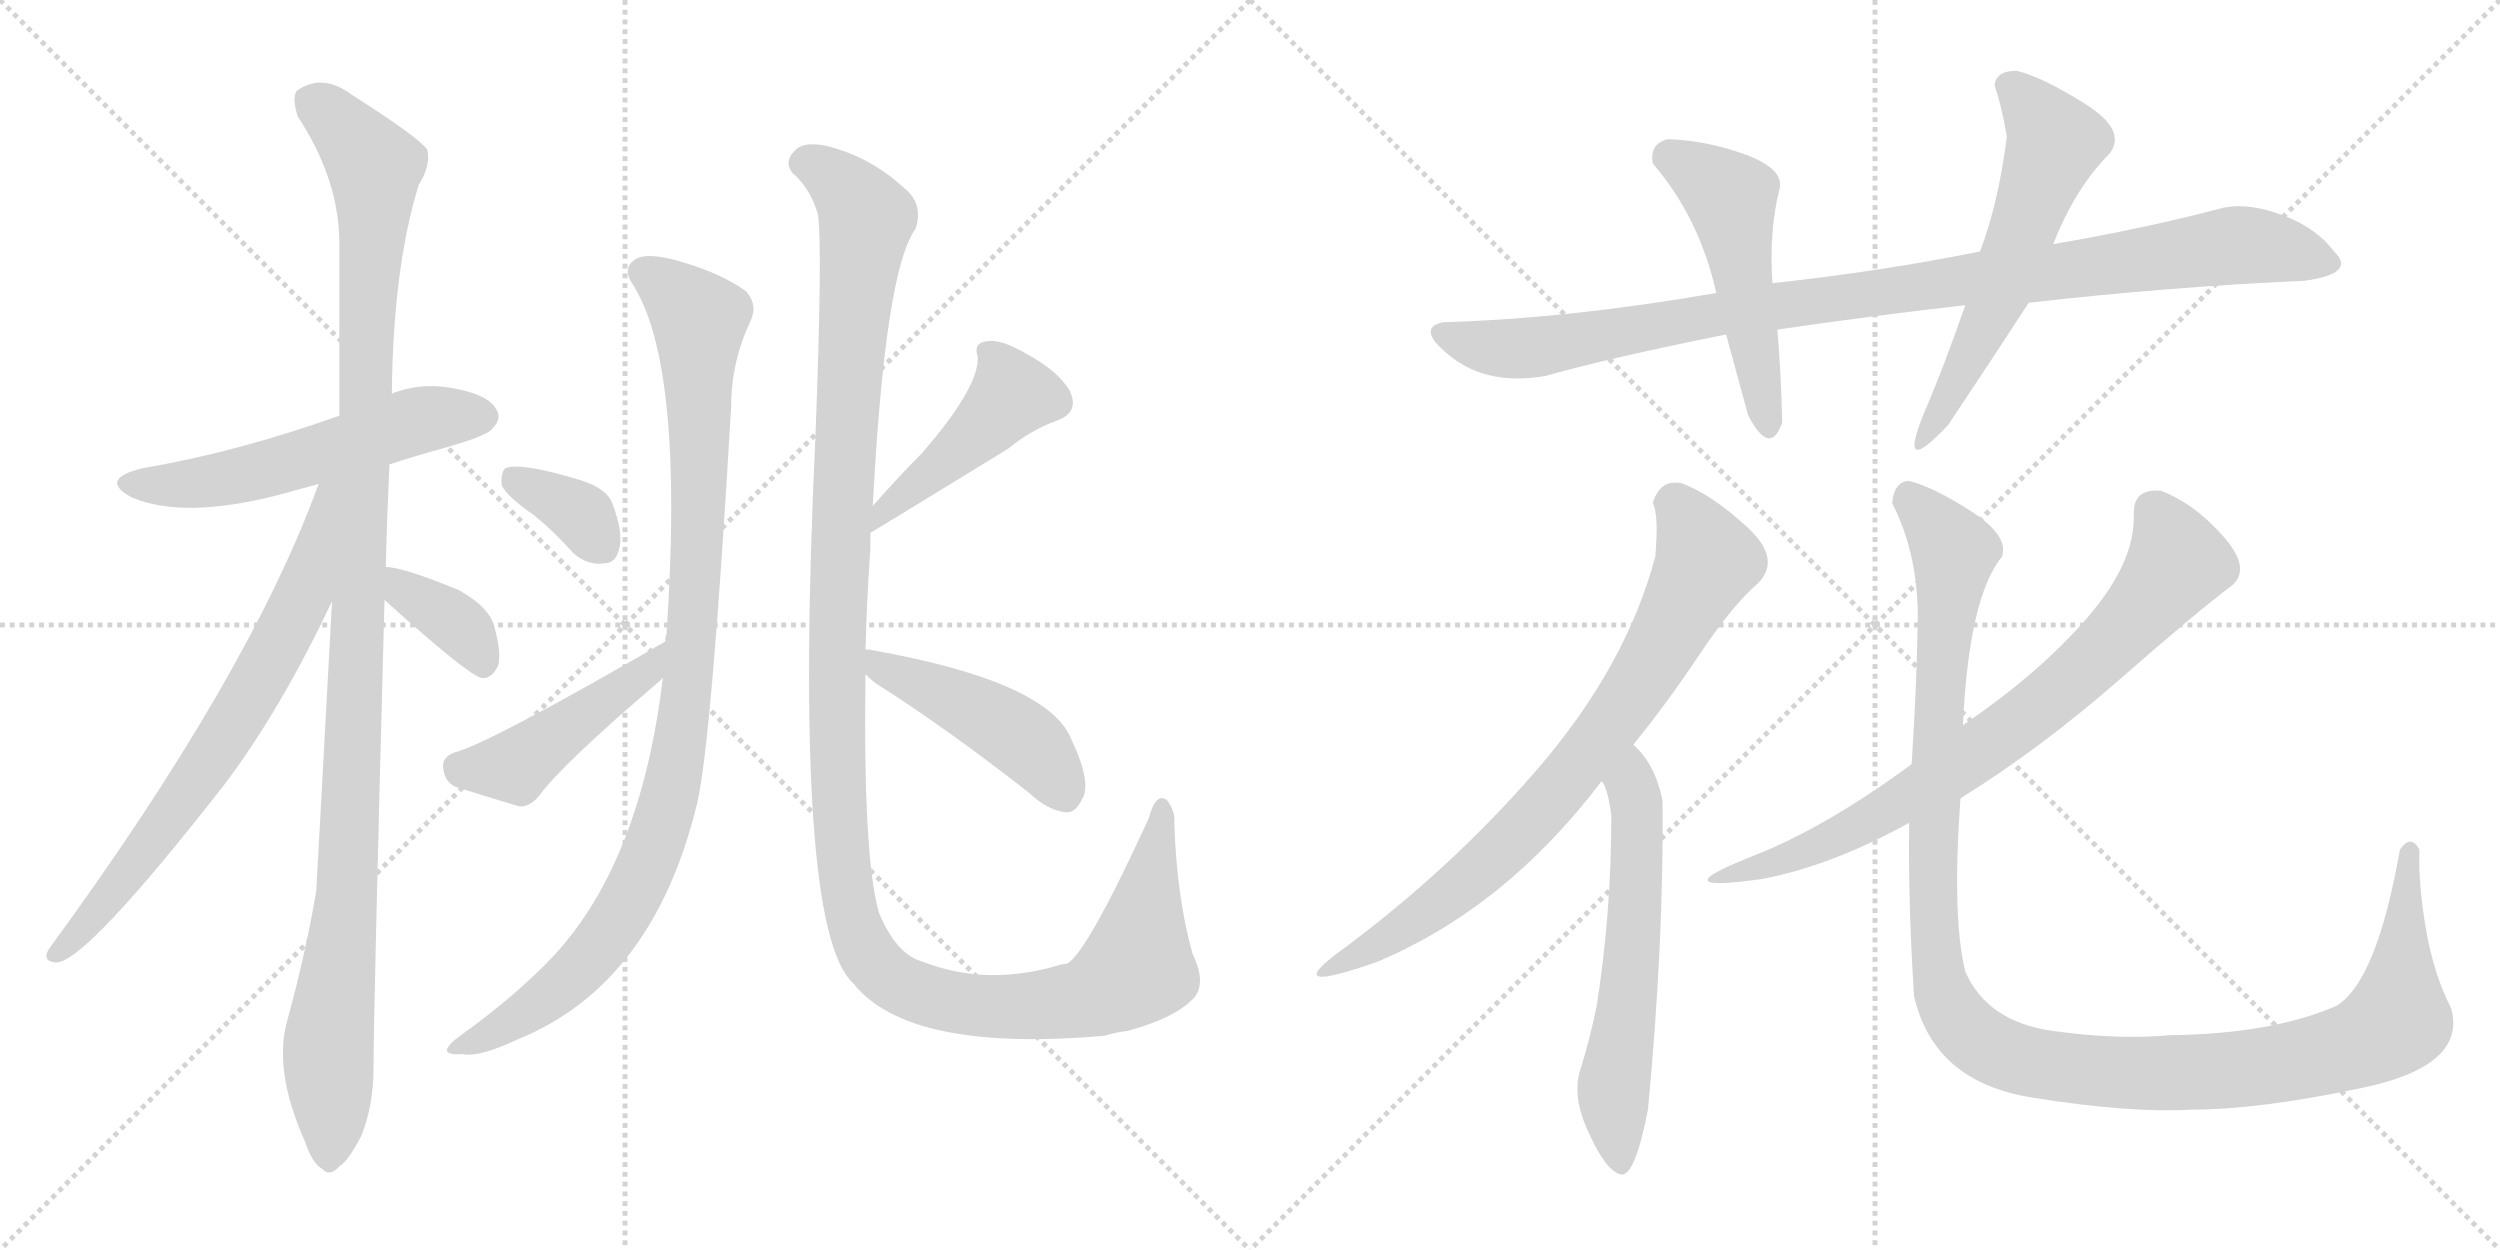 <svg version="1.1" viewBox="0 0 2048 1024" xmlns="http://www.w3.org/2000/svg">
  <g stroke="lightgray" stroke-dasharray="1,1" stroke-width="1" transform="scale(4, 4)">
    <line x1="0" y1="0" x2="256" y2="256"></line>
    <line x1="256" y1="0" x2="0" y2="256"></line>
    <line x1="128" y1="0" x2="128" y2="256"></line>
    <line x1="0" y1="128" x2="256" y2="128"></line>
    <line x1="256" y1="0" x2="512" y2="256"></line>
    <line x1="512" y1="0" x2="256" y2="256"></line>
    <line x1="384" y1="0" x2="384" y2="256"></line>
    <line x1="256" y1="128" x2="512" y2="128"></line>
  </g>
<g transform="scale(1, -1) translate(0, -850)">
   <style type="text/css">
    @keyframes keyframes0 {
      from {
       stroke: black;
       stroke-dashoffset: 550;
       stroke-width: 128;
       }
       64% {
       animation-timing-function: step-end;
       stroke: black;
       stroke-dashoffset: 0;
       stroke-width: 128;
       }
       to {
       stroke: black;
       stroke-width: 1024;
       }
       }
       #make-me-a-hanzi-animation-0 {
         animation: keyframes0 0.698s both;
         animation-delay: 0s;
         animation-timing-function: linear;
       }
    @keyframes keyframes1 {
      from {
       stroke: black;
       stroke-dashoffset: 1141;
       stroke-width: 128;
       }
       79% {
       animation-timing-function: step-end;
       stroke: black;
       stroke-dashoffset: 0;
       stroke-width: 128;
       }
       to {
       stroke: black;
       stroke-width: 1024;
       }
       }
       #make-me-a-hanzi-animation-1 {
         animation: keyframes1 1.179s both;
         animation-delay: 0.698s;
         animation-timing-function: linear;
       }
    @keyframes keyframes2 {
      from {
       stroke: black;
       stroke-dashoffset: 704;
       stroke-width: 128;
       }
       70% {
       animation-timing-function: step-end;
       stroke: black;
       stroke-dashoffset: 0;
       stroke-width: 128;
       }
       to {
       stroke: black;
       stroke-width: 1024;
       }
       }
       #make-me-a-hanzi-animation-2 {
         animation: keyframes2 0.823s both;
         animation-delay: 1.876s;
         animation-timing-function: linear;
       }
    @keyframes keyframes3 {
      from {
       stroke: black;
       stroke-dashoffset: 368;
       stroke-width: 128;
       }
       55% {
       animation-timing-function: step-end;
       stroke: black;
       stroke-dashoffset: 0;
       stroke-width: 128;
       }
       to {
       stroke: black;
       stroke-width: 1024;
       }
       }
       #make-me-a-hanzi-animation-3 {
         animation: keyframes3 0.549s both;
         animation-delay: 2.699s;
         animation-timing-function: linear;
       }
    @keyframes keyframes4 {
      from {
       stroke: black;
       stroke-dashoffset: 991;
       stroke-width: 128;
       }
       76% {
       animation-timing-function: step-end;
       stroke: black;
       stroke-dashoffset: 0;
       stroke-width: 128;
       }
       to {
       stroke: black;
       stroke-width: 1024;
       }
       }
       #make-me-a-hanzi-animation-4 {
         animation: keyframes4 1.056s both;
         animation-delay: 3.249s;
         animation-timing-function: linear;
       }
    @keyframes keyframes5 {
      from {
       stroke: black;
       stroke-dashoffset: 353;
       stroke-width: 128;
       }
       53% {
       animation-timing-function: step-end;
       stroke: black;
       stroke-dashoffset: 0;
       stroke-width: 128;
       }
       to {
       stroke: black;
       stroke-width: 1024;
       }
       }
       #make-me-a-hanzi-animation-5 {
         animation: keyframes5 0.537s both;
         animation-delay: 4.305s;
         animation-timing-function: linear;
       }
    @keyframes keyframes6 {
      from {
       stroke: black;
       stroke-dashoffset: 453;
       stroke-width: 128;
       }
       60% {
       animation-timing-function: step-end;
       stroke: black;
       stroke-dashoffset: 0;
       stroke-width: 128;
       }
       to {
       stroke: black;
       stroke-width: 1024;
       }
       }
       #make-me-a-hanzi-animation-6 {
         animation: keyframes6 0.619s both;
         animation-delay: 4.842s;
         animation-timing-function: linear;
       }
    @keyframes keyframes7 {
      from {
       stroke: black;
       stroke-dashoffset: 1303;
       stroke-width: 128;
       }
       81% {
       animation-timing-function: step-end;
       stroke: black;
       stroke-dashoffset: 0;
       stroke-width: 128;
       }
       to {
       stroke: black;
       stroke-width: 1024;
       }
       }
       #make-me-a-hanzi-animation-7 {
         animation: keyframes7 1.31s both;
         animation-delay: 5.461s;
         animation-timing-function: linear;
       }
    @keyframes keyframes8 {
      from {
       stroke: black;
       stroke-dashoffset: 448;
       stroke-width: 128;
       }
       59% {
       animation-timing-function: step-end;
       stroke: black;
       stroke-dashoffset: 0;
       stroke-width: 128;
       }
       to {
       stroke: black;
       stroke-width: 1024;
       }
       }
       #make-me-a-hanzi-animation-8 {
         animation: keyframes8 0.615s both;
         animation-delay: 6.771s;
         animation-timing-function: linear;
       }
    @keyframes keyframes9 {
      from {
       stroke: black;
       stroke-dashoffset: 456;
       stroke-width: 128;
       }
       60% {
       animation-timing-function: step-end;
       stroke: black;
       stroke-dashoffset: 0;
       stroke-width: 128;
       }
       to {
       stroke: black;
       stroke-width: 1024;
       }
       }
       #make-me-a-hanzi-animation-9 {
         animation: keyframes9 0.621s both;
         animation-delay: 7.386s;
         animation-timing-function: linear;
       }
    @keyframes keyframes10 {
      from {
       stroke: black;
       stroke-dashoffset: 986;
       stroke-width: 128;
       }
       76% {
       animation-timing-function: step-end;
       stroke: black;
       stroke-dashoffset: 0;
       stroke-width: 128;
       }
       to {
       stroke: black;
       stroke-width: 1024;
       }
       }
       #make-me-a-hanzi-animation-10 {
         animation: keyframes10 1.052s both;
         animation-delay: 8.007s;
         animation-timing-function: linear;
       }
    @keyframes keyframes11 {
      from {
       stroke: black;
       stroke-dashoffset: 501;
       stroke-width: 128;
       }
       62% {
       animation-timing-function: step-end;
       stroke: black;
       stroke-dashoffset: 0;
       stroke-width: 128;
       }
       to {
       stroke: black;
       stroke-width: 1024;
       }
       }
       #make-me-a-hanzi-animation-11 {
         animation: keyframes11 0.658s both;
         animation-delay: 9.059s;
         animation-timing-function: linear;
       }
    @keyframes keyframes12 {
      from {
       stroke: black;
       stroke-dashoffset: 573;
       stroke-width: 128;
       }
       65% {
       animation-timing-function: step-end;
       stroke: black;
       stroke-dashoffset: 0;
       stroke-width: 128;
       }
       to {
       stroke: black;
       stroke-width: 1024;
       }
       }
       #make-me-a-hanzi-animation-12 {
         animation: keyframes12 0.716s both;
         animation-delay: 9.717s;
         animation-timing-function: linear;
       }
    @keyframes keyframes13 {
      from {
       stroke: black;
       stroke-dashoffset: 756;
       stroke-width: 128;
       }
       71% {
       animation-timing-function: step-end;
       stroke: black;
       stroke-dashoffset: 0;
       stroke-width: 128;
       }
       to {
       stroke: black;
       stroke-width: 1024;
       }
       }
       #make-me-a-hanzi-animation-13 {
         animation: keyframes13 0.865s both;
         animation-delay: 10.433s;
         animation-timing-function: linear;
       }
    @keyframes keyframes14 {
      from {
       stroke: black;
       stroke-dashoffset: 591;
       stroke-width: 128;
       }
       66% {
       animation-timing-function: step-end;
       stroke: black;
       stroke-dashoffset: 0;
       stroke-width: 128;
       }
       to {
       stroke: black;
       stroke-width: 1024;
       }
       }
       #make-me-a-hanzi-animation-14 {
         animation: keyframes14 0.731s both;
         animation-delay: 11.299s;
         animation-timing-function: linear;
       }
    @keyframes keyframes15 {
      from {
       stroke: black;
       stroke-dashoffset: 754;
       stroke-width: 128;
       }
       71% {
       animation-timing-function: step-end;
       stroke: black;
       stroke-dashoffset: 0;
       stroke-width: 128;
       }
       to {
       stroke: black;
       stroke-width: 1024;
       }
       }
       #make-me-a-hanzi-animation-15 {
         animation: keyframes15 0.864s both;
         animation-delay: 12.03s;
         animation-timing-function: linear;
       }
    @keyframes keyframes16 {
      from {
       stroke: black;
       stroke-dashoffset: 1218;
       stroke-width: 128;
       }
       80% {
       animation-timing-function: step-end;
       stroke: black;
       stroke-dashoffset: 0;
       stroke-width: 128;
       }
       to {
       stroke: black;
       stroke-width: 1024;
       }
       }
       #make-me-a-hanzi-animation-16 {
         animation: keyframes16 1.241s both;
         animation-delay: 12.893s;
         animation-timing-function: linear;
       }
</style>
<path d="M 319.0 469.5 Q 340.0 476.5 362.0 482.5 Q 398.0 492.5 403.0 498.5 Q 412.0 507.5 406.0 515.5 Q 399.0 527.5 368.0 532.5 Q 343.0 536.5 321.0 527.5 L 278.0 509.5 Q 194.0 479.5 117.0 466.5 Q 80.0 457.5 108.0 442.5 Q 150.0 424.5 228.0 444.5 Q 243.0 448.5 261.0 453.5 L 319.0 469.5 Z" fill="lightgray"></path> 
<path d="M 316.0 385.5 Q 317.0 425.5 319.0 469.5 L 321.0 527.5 Q 322.0 630.5 343.0 698.5 Q 353.0 714.5 350.0 727.5 Q 343.0 737.5 288.0 772.5 Q 264.0 790.5 243.0 775.5 Q 239.0 769.5 244.0 754.5 Q 278.0 702.5 278.0 650.5 Q 278.0 584.5 278.0 509.5 L 272.0 357.5 Q 260.0 135.5 259.0 119.5 Q 250.0 67.5 236.0 16.5 Q 223.0 -25.5 250.0 -85.5 Q 256.0 -103.5 264.0 -107.5 Q 270.0 -114.5 278.0 -105.5 Q 285.0 -101.5 296.0 -80.5 Q 306.0 -55.5 306.0 -24.5 Q 306.0 21.5 315.0 358.5 L 316.0 385.5 Z" fill="lightgray"></path> 
<path d="M 261.0 453.5 Q 204.0 296.5 40.0 72.5 Q 34.0 62.5 46.0 61.5 Q 70.0 61.5 184.0 207.5 Q 230.0 268.5 272.0 357.5 C 333.0 484.5 272.0 481.5 261.0 453.5 Z" fill="lightgray"></path> 
<path d="M 315.0 358.5 Q 385.0 295.5 395.0 294.5 L 396.0 294.5 Q 403.0 294.5 408.0 304.5 Q 411.0 314.5 405.0 336.5 Q 401.0 352.5 376.0 366.5 Q 330.0 385.5 316.0 385.5 C 286.0 387.5 293.0 378.5 315.0 358.5 Z" fill="lightgray"></path> 
<path d="M 543.0 294.5 Q 525.0 144.5 454.0 67.5 Q 423.0 34.5 377.0 1.5 Q 367.0 -5.5 366.0 -10.5 Q 367.0 -14.5 379.0 -13.5 Q 392.0 -16.5 424.0 -1.5 Q 535.0 43.5 571.0 191.5 Q 583.0 242.5 599.0 517.5 Q 599.0 553.5 615.0 587.5 Q 621.0 600.5 611.0 611.5 Q 589.0 627.5 551.0 637.5 Q 527.0 643.5 519.0 636.5 Q 510.0 629.5 518.0 617.5 Q 561.0 551.5 546.0 330.5 Q 545.0 329.5 545.0 324.5 L 543.0 294.5 Z" fill="lightgray"></path> 
<path d="M 438.0 427.5 Q 454.0 414.5 470.0 396.5 Q 482.0 386.5 495.0 388.5 Q 504.0 388.5 507.0 399.5 Q 511.0 412.5 502.0 436.5 Q 498.0 449.5 476.0 456.5 Q 427.0 471.5 414.0 466.5 Q 410.0 462.5 411.0 452.5 Q 415.0 443.5 438.0 427.5 Z" fill="lightgray"></path> 
<path d="M 545.0 324.5 Q 400.0 240.5 372.0 233.5 Q 362.0 229.5 363.0 221.5 Q 364.0 209.5 373.0 205.5 Q 395.0 198.5 425.0 189.5 Q 434.0 188.5 442.0 198.5 Q 460.0 223.5 542.0 293.5 Q 542.0 294.5 543.0 294.5 C 565.0 314.5 571.0 339.5 545.0 324.5 Z" fill="lightgray"></path> 
<path d="M 709.0 317.5 Q 710.0 357.5 713.0 400.5 Q 713.0 407.5 713.0 413.5 L 715.0 435.5 Q 725.0 628.5 750.0 662.5 Q 757.0 683.5 740.0 696.5 Q 713.0 721.5 677.0 730.5 Q 658.0 734.5 651.0 726.5 Q 642.0 717.5 649.0 708.5 Q 664.0 695.5 670.0 674.5 Q 674.0 649.5 668.0 492.5 Q 649.0 89.5 699.0 44.5 Q 744.0 -12.5 905.0 1.5 Q 914.0 4.5 924.0 5.5 Q 960.0 15.5 975.0 29.5 Q 990.0 41.5 977.0 68.5 Q 964.0 114.5 962.0 175.5 Q 963.0 185.5 956.0 194.5 Q 947.0 201.5 941.0 179.5 Q 890.0 68.5 874.0 60.5 Q 871.0 60.5 868.0 59.5 Q 808.0 41.5 755.0 62.5 Q 734.0 68.5 720.0 102.5 Q 707.0 147.5 709.0 297.5 L 709.0 317.5 Z" fill="lightgray"></path> 
<path d="M 713.0 413.5 Q 720.0 417.5 826.0 482.5 Q 844.0 497.5 866.0 505.5 Q 885.0 512.5 876.0 530.5 Q 866.0 546.5 842.0 559.5 Q 820.0 572.5 809.0 570.5 Q 797.0 569.5 801.0 557.5 Q 802.0 532.5 755.0 478.5 Q 736.0 459.5 715.0 435.5 C 695.0 412.5 687.0 398.5 713.0 413.5 Z" fill="lightgray"></path> 
<path d="M 709.0 297.5 Q 712.0 294.5 717.0 290.5 Q 774.0 254.5 843.0 200.5 Q 859.0 185.5 874.0 184.5 Q 881.0 184.5 886.0 194.5 Q 895.0 207.5 878.0 243.5 Q 860.0 291.5 714.0 317.5 Q 710.0 318.5 709.0 317.5 C 685.0 318.5 687.0 317.5 709.0 297.5 Z" fill="lightgray"></path> 
<path d="M 1888.0 620.0 Q 1931.0 626.0 1912.0 644.0 Q 1898.0 663.0 1870.5 673.5 Q 1843.0 684.0 1822.0 680.0 Q 1758.0 663.0 1682.0 650.0 L 1622.0 644.0 Q 1543.0 628.0 1452.0 618.0 L 1406.0 610.0 Q 1285.0 589.0 1182.0 586.0 Q 1159.0 581.0 1189.0 557.5 Q 1219.0 534.0 1266.0 542.0 Q 1319.0 557.0 1414.0 576.0 L 1456.0 580.0 Q 1531.0 591.0 1610.0 600.0 L 1662.0 602.0 Q 1776.0 615.0 1888.0 620.0 Z" fill="lightgray"></path> 
<path d="M 1452.0 618.0 Q 1449.0 661.0 1458.0 696.0 Q 1461.0 712.0 1429.5 723.5 Q 1398.0 735.0 1366.0 736.0 Q 1351.0 732.0 1354.0 716.0 Q 1392.0 672.0 1406.0 610.0 L 1414.0 576.0 Q 1423.0 543.0 1432.0 510.0 Q 1450.0 475.0 1460.0 504.0 Q 1459.0 545.0 1456.0 580.0 L 1452.0 618.0 Z" fill="lightgray"></path> 
<path d="M 1682.0 650.0 Q 1700.0 696.0 1728.0 724.0 Q 1743.0 743.0 1708.0 765.0 Q 1673.0 787.0 1652.0 792.0 Q 1635.0 792.0 1634.0 780.0 Q 1640.0 762.0 1644.0 738.0 Q 1637.0 683.0 1622.0 644.0 L 1610.0 600.0 Q 1591.0 546.0 1578.0 516.0 Q 1552.0 455.0 1596.0 502.0 Q 1636.0 562.0 1662.0 602.0 L 1682.0 650.0 Z" fill="lightgray"></path> 
<path d="M 1378.0 454.0 Q 1360.0 458.0 1354.0 438.0 Q 1359.0 428.0 1356.0 394.0 Q 1332.0 304.0 1259.5 220.0 Q 1187.0 136.0 1094.0 68.0 Q 1051.0 35.0 1128.0 62.0 Q 1233.0 106.0 1312.0 210.0 L 1338.0 240.0 Q 1365.0 273.0 1392.0 313.5 Q 1419.0 354.0 1440.0 372.0 Q 1460.0 392.0 1431.0 418.5 Q 1402.0 445.0 1378.0 454.0 Z" fill="lightgray"></path> 
<path d="M 1312.0 210.0 Q 1317.0 205.0 1320.0 182.0 Q 1320.0 102.0 1308.0 26.0 Q 1302.0 -3.0 1295.0 -25.0 Q 1287.0 -48.0 1302.0 -79.0 Q 1315.0 -108.0 1327.0 -112.0 Q 1339.0 -116.0 1350.0 -59.0 Q 1363.0 77.0 1362.0 194.0 Q 1356.0 224.0 1338.0 240.0 C 1317.0 262.0 1299.0 237.0 1312.0 210.0 Z" fill="lightgray"></path> 
<path d="M 1606.0 196.0 Q 1672.0 237.0 1736.5 293.5 Q 1801.0 350.0 1828.0 370.0 Q 1845.0 384.0 1821.0 411.0 Q 1797.0 438.0 1770.0 448.0 Q 1747.0 450.0 1748.0 428.0 Q 1749.0 389.0 1709.5 343.5 Q 1670.0 298.0 1608.0 256.0 L 1566.0 224.0 Q 1494.0 171.0 1434.0 148.0 Q 1359.0 118.0 1444.0 130.0 Q 1501.0 141.0 1564.0 176.0 L 1606.0 196.0 Z" fill="lightgray"></path> 
<path d="M 1966.0 154.0 Q 1947.0 46.0 1914.0 26.0 Q 1861.0 3.0 1778.0 2.0 Q 1735.0 -2.0 1681.5 5.5 Q 1628.0 13.0 1610.0 54.0 Q 1599.0 98.0 1606.0 196.0 L 1608.0 256.0 Q 1613.0 361.0 1640.0 394.0 Q 1646.0 411.0 1615.0 431.0 Q 1584.0 451.0 1564.0 456.0 Q 1552.0 456.0 1550.0 438.0 Q 1572.0 395.0 1571.0 339.5 Q 1570.0 284.0 1566.0 224.0 L 1564.0 176.0 Q 1563.0 112.0 1568.0 34.0 Q 1584.0 -36.0 1664.0 -49.0 Q 1744.0 -62.0 1796.0 -59.0 Q 1851.0 -59.0 1936.0 -41.0 Q 2021.0 -23.0 2008.0 24.0 Q 1994.0 51.0 1987.5 88.0 Q 1981.0 125.0 1982.0 154.0 Q 1975.0 167.0 1966.0 154.0 Z" fill="lightgray"></path> 
      <clipPath id="make-me-a-hanzi-clip-0">
      <path d="M 319.0 469.5 Q 340.0 476.5 362.0 482.5 Q 398.0 492.5 403.0 498.5 Q 412.0 507.5 406.0 515.5 Q 399.0 527.5 368.0 532.5 Q 343.0 536.5 321.0 527.5 L 278.0 509.5 Q 194.0 479.5 117.0 466.5 Q 80.0 457.5 108.0 442.5 Q 150.0 424.5 228.0 444.5 Q 243.0 448.5 261.0 453.5 L 319.0 469.5 Z" fill="lightgray"></path>
      </clipPath>
      <path clip-path="url(#make-me-a-hanzi-clip-0)" d="M 109.0 455.5 L 180.0 456.5 L 336.0 504.5 L 396.0 508.5 " fill="none" id="make-me-a-hanzi-animation-0" stroke-dasharray="422 844" stroke-linecap="round"></path>

      <clipPath id="make-me-a-hanzi-clip-1">
      <path d="M 316.0 385.5 Q 317.0 425.5 319.0 469.5 L 321.0 527.5 Q 322.0 630.5 343.0 698.5 Q 353.0 714.5 350.0 727.5 Q 343.0 737.5 288.0 772.5 Q 264.0 790.5 243.0 775.5 Q 239.0 769.5 244.0 754.5 Q 278.0 702.5 278.0 650.5 Q 278.0 584.5 278.0 509.5 L 272.0 357.5 Q 260.0 135.5 259.0 119.5 Q 250.0 67.5 236.0 16.5 Q 223.0 -25.5 250.0 -85.5 Q 256.0 -103.5 264.0 -107.5 Q 270.0 -114.5 278.0 -105.5 Q 285.0 -101.5 296.0 -80.5 Q 306.0 -55.5 306.0 -24.5 Q 306.0 21.5 315.0 358.5 L 316.0 385.5 Z" fill="lightgray"></path>
      </clipPath>
      <path clip-path="url(#make-me-a-hanzi-clip-1)" d="M 255.0 768.5 L 307.0 713.5 L 285.0 119.5 L 269.0 -5.5 L 269.0 -94.5 " fill="none" id="make-me-a-hanzi-animation-1" stroke-dasharray="1013 2026" stroke-linecap="round"></path>

      <clipPath id="make-me-a-hanzi-clip-2">
      <path d="M 261.0 453.5 Q 204.0 296.5 40.0 72.5 Q 34.0 62.5 46.0 61.5 Q 70.0 61.5 184.0 207.5 Q 230.0 268.5 272.0 357.5 C 333.0 484.5 272.0 481.5 261.0 453.5 Z" fill="lightgray"></path>
      </clipPath>
      <path clip-path="url(#make-me-a-hanzi-clip-2)" d="M 270.0 450.5 L 248.0 359.5 L 217.0 300.5 L 131.0 167.5 L 47.0 69.5 " fill="none" id="make-me-a-hanzi-animation-2" stroke-dasharray="576 1152" stroke-linecap="round"></path>

      <clipPath id="make-me-a-hanzi-clip-3">
      <path d="M 315.0 358.5 Q 385.0 295.5 395.0 294.5 L 396.0 294.5 Q 403.0 294.5 408.0 304.5 Q 411.0 314.5 405.0 336.5 Q 401.0 352.5 376.0 366.5 Q 330.0 385.5 316.0 385.5 C 286.0 387.5 293.0 378.5 315.0 358.5 Z" fill="lightgray"></path>
      </clipPath>
      <path clip-path="url(#make-me-a-hanzi-clip-3)" d="M 320.0 378.5 L 334.0 361.5 L 378.0 335.5 L 396.0 301.5 " fill="none" id="make-me-a-hanzi-animation-3" stroke-dasharray="240 480" stroke-linecap="round"></path>

      <clipPath id="make-me-a-hanzi-clip-4">
      <path d="M 543.0 294.5 Q 525.0 144.5 454.0 67.5 Q 423.0 34.5 377.0 1.5 Q 367.0 -5.5 366.0 -10.5 Q 367.0 -14.5 379.0 -13.5 Q 392.0 -16.5 424.0 -1.5 Q 535.0 43.5 571.0 191.5 Q 583.0 242.5 599.0 517.5 Q 599.0 553.5 615.0 587.5 Q 621.0 600.5 611.0 611.5 Q 589.0 627.5 551.0 637.5 Q 527.0 643.5 519.0 636.5 Q 510.0 629.5 518.0 617.5 Q 561.0 551.5 546.0 330.5 Q 545.0 329.5 545.0 324.5 L 543.0 294.5 Z" fill="lightgray"></path>
      </clipPath>
      <path clip-path="url(#make-me-a-hanzi-clip-4)" d="M 527.0 626.5 L 573.0 588.5 L 569.0 351.5 L 549.0 199.5 L 530.0 140.5 L 485.0 67.5 L 436.0 23.5 L 373.0 -10.5 " fill="none" id="make-me-a-hanzi-animation-4" stroke-dasharray="863 1726" stroke-linecap="round"></path>

      <clipPath id="make-me-a-hanzi-clip-5">
      <path d="M 438.0 427.5 Q 454.0 414.5 470.0 396.5 Q 482.0 386.5 495.0 388.5 Q 504.0 388.5 507.0 399.5 Q 511.0 412.5 502.0 436.5 Q 498.0 449.5 476.0 456.5 Q 427.0 471.5 414.0 466.5 Q 410.0 462.5 411.0 452.5 Q 415.0 443.5 438.0 427.5 Z" fill="lightgray"></path>
      </clipPath>
      <path clip-path="url(#make-me-a-hanzi-clip-5)" d="M 420.0 457.5 L 477.0 427.5 L 495.0 400.5 " fill="none" id="make-me-a-hanzi-animation-5" stroke-dasharray="225 450" stroke-linecap="round"></path>

      <clipPath id="make-me-a-hanzi-clip-6">
      <path d="M 545.0 324.5 Q 400.0 240.5 372.0 233.5 Q 362.0 229.5 363.0 221.5 Q 364.0 209.5 373.0 205.5 Q 395.0 198.5 425.0 189.5 Q 434.0 188.5 442.0 198.5 Q 460.0 223.5 542.0 293.5 Q 542.0 294.5 543.0 294.5 C 565.0 314.5 571.0 339.5 545.0 324.5 Z" fill="lightgray"></path>
      </clipPath>
      <path clip-path="url(#make-me-a-hanzi-clip-6)" d="M 377.0 220.5 L 411.0 220.5 L 428.0 227.5 L 525.0 295.5 L 533.0 302.5 L 535.0 317.5 " fill="none" id="make-me-a-hanzi-animation-6" stroke-dasharray="325 650" stroke-linecap="round"></path>

      <clipPath id="make-me-a-hanzi-clip-7">
      <path d="M 709.0 317.5 Q 710.0 357.5 713.0 400.5 Q 713.0 407.5 713.0 413.5 L 715.0 435.5 Q 725.0 628.5 750.0 662.5 Q 757.0 683.5 740.0 696.5 Q 713.0 721.5 677.0 730.5 Q 658.0 734.5 651.0 726.5 Q 642.0 717.5 649.0 708.5 Q 664.0 695.5 670.0 674.5 Q 674.0 649.5 668.0 492.5 Q 649.0 89.5 699.0 44.5 Q 744.0 -12.5 905.0 1.5 Q 914.0 4.5 924.0 5.5 Q 960.0 15.5 975.0 29.5 Q 990.0 41.5 977.0 68.5 Q 964.0 114.5 962.0 175.5 Q 963.0 185.5 956.0 194.5 Q 947.0 201.5 941.0 179.5 Q 890.0 68.5 874.0 60.5 Q 871.0 60.5 868.0 59.5 Q 808.0 41.5 755.0 62.5 Q 734.0 68.5 720.0 102.5 Q 707.0 147.5 709.0 297.5 L 709.0 317.5 Z" fill="lightgray"></path>
      </clipPath>
      <path clip-path="url(#make-me-a-hanzi-clip-7)" d="M 658.0 716.5 L 688.0 700.5 L 709.0 668.5 L 694.0 528.5 L 685.0 329.5 L 691.0 139.5 L 707.0 75.5 L 732.0 46.5 L 772.0 30.5 L 834.0 25.5 L 897.0 34.5 L 931.0 58.5 L 952.0 186.5 " fill="none" id="make-me-a-hanzi-animation-7" stroke-dasharray="1175 2350" stroke-linecap="round"></path>

      <clipPath id="make-me-a-hanzi-clip-8">
      <path d="M 713.0 413.5 Q 720.0 417.5 826.0 482.5 Q 844.0 497.5 866.0 505.5 Q 885.0 512.5 876.0 530.5 Q 866.0 546.5 842.0 559.5 Q 820.0 572.5 809.0 570.5 Q 797.0 569.5 801.0 557.5 Q 802.0 532.5 755.0 478.5 Q 736.0 459.5 715.0 435.5 C 695.0 412.5 687.0 398.5 713.0 413.5 Z" fill="lightgray"></path>
      </clipPath>
      <path clip-path="url(#make-me-a-hanzi-clip-8)" d="M 813.0 559.5 L 828.0 524.5 L 803.0 495.5 L 727.0 435.5 L 716.0 420.5 " fill="none" id="make-me-a-hanzi-animation-8" stroke-dasharray="320 640" stroke-linecap="round"></path>

      <clipPath id="make-me-a-hanzi-clip-9">
      <path d="M 709.0 297.5 Q 712.0 294.5 717.0 290.5 Q 774.0 254.5 843.0 200.5 Q 859.0 185.5 874.0 184.5 Q 881.0 184.5 886.0 194.5 Q 895.0 207.5 878.0 243.5 Q 860.0 291.5 714.0 317.5 Q 710.0 318.5 709.0 317.5 C 685.0 318.5 687.0 317.5 709.0 297.5 Z" fill="lightgray"></path>
      </clipPath>
      <path clip-path="url(#make-me-a-hanzi-clip-9)" d="M 712.0 312.5 L 838.0 244.5 L 872.0 199.5 " fill="none" id="make-me-a-hanzi-animation-9" stroke-dasharray="328 656" stroke-linecap="round"></path>

      <clipPath id="make-me-a-hanzi-clip-10">
      <path d="M 1888.0 620.0 Q 1931.0 626.0 1912.0 644.0 Q 1898.0 663.0 1870.5 673.5 Q 1843.0 684.0 1822.0 680.0 Q 1758.0 663.0 1682.0 650.0 L 1622.0 644.0 Q 1543.0 628.0 1452.0 618.0 L 1406.0 610.0 Q 1285.0 589.0 1182.0 586.0 Q 1159.0 581.0 1189.0 557.5 Q 1219.0 534.0 1266.0 542.0 Q 1319.0 557.0 1414.0 576.0 L 1456.0 580.0 Q 1531.0 591.0 1610.0 600.0 L 1662.0 602.0 Q 1776.0 615.0 1888.0 620.0 Z" fill="lightgray"></path>
      </clipPath>
      <path clip-path="url(#make-me-a-hanzi-clip-10)" d="M 1186.0 572.0 L 1254.0 565.0 L 1417.0 595.0 L 1831.0 649.0 L 1908.0 635.0 " fill="none" id="make-me-a-hanzi-animation-10" stroke-dasharray="858 1716" stroke-linecap="round"></path>

      <clipPath id="make-me-a-hanzi-clip-11">
      <path d="M 1452.0 618.0 Q 1449.0 661.0 1458.0 696.0 Q 1461.0 712.0 1429.5 723.5 Q 1398.0 735.0 1366.0 736.0 Q 1351.0 732.0 1354.0 716.0 Q 1392.0 672.0 1406.0 610.0 L 1414.0 576.0 Q 1423.0 543.0 1432.0 510.0 Q 1450.0 475.0 1460.0 504.0 Q 1459.0 545.0 1456.0 580.0 L 1452.0 618.0 Z" fill="lightgray"></path>
      </clipPath>
      <path clip-path="url(#make-me-a-hanzi-clip-11)" d="M 1368.0 721.0 L 1418.0 688.0 L 1446.0 505.0 " fill="none" id="make-me-a-hanzi-animation-11" stroke-dasharray="373 746" stroke-linecap="round"></path>

      <clipPath id="make-me-a-hanzi-clip-12">
      <path d="M 1682.0 650.0 Q 1700.0 696.0 1728.0 724.0 Q 1743.0 743.0 1708.0 765.0 Q 1673.0 787.0 1652.0 792.0 Q 1635.0 792.0 1634.0 780.0 Q 1640.0 762.0 1644.0 738.0 Q 1637.0 683.0 1622.0 644.0 L 1610.0 600.0 Q 1591.0 546.0 1578.0 516.0 Q 1552.0 455.0 1596.0 502.0 Q 1636.0 562.0 1662.0 602.0 L 1682.0 650.0 Z" fill="lightgray"></path>
      </clipPath>
      <path clip-path="url(#make-me-a-hanzi-clip-12)" d="M 1648.0 778.0 L 1684.0 733.0 L 1633.0 598.0 L 1592.0 515.0 L 1578.0 498.0 " fill="none" id="make-me-a-hanzi-animation-12" stroke-dasharray="445 890" stroke-linecap="round"></path>

      <clipPath id="make-me-a-hanzi-clip-13">
      <path d="M 1378.0 454.0 Q 1360.0 458.0 1354.0 438.0 Q 1359.0 428.0 1356.0 394.0 Q 1332.0 304.0 1259.5 220.0 Q 1187.0 136.0 1094.0 68.0 Q 1051.0 35.0 1128.0 62.0 Q 1233.0 106.0 1312.0 210.0 L 1338.0 240.0 Q 1365.0 273.0 1392.0 313.5 Q 1419.0 354.0 1440.0 372.0 Q 1460.0 392.0 1431.0 418.5 Q 1402.0 445.0 1378.0 454.0 Z" fill="lightgray"></path>
      </clipPath>
      <path clip-path="url(#make-me-a-hanzi-clip-13)" d="M 1370.0 437.0 L 1391.0 409.0 L 1397.0 387.0 L 1323.0 261.0 L 1235.0 158.0 L 1167.0 101.0 L 1119.0 73.0 L 1110.0 59.0 " fill="none" id="make-me-a-hanzi-animation-13" stroke-dasharray="628 1256" stroke-linecap="round"></path>

      <clipPath id="make-me-a-hanzi-clip-14">
      <path d="M 1312.0 210.0 Q 1317.0 205.0 1320.0 182.0 Q 1320.0 102.0 1308.0 26.0 Q 1302.0 -3.0 1295.0 -25.0 Q 1287.0 -48.0 1302.0 -79.0 Q 1315.0 -108.0 1327.0 -112.0 Q 1339.0 -116.0 1350.0 -59.0 Q 1363.0 77.0 1362.0 194.0 Q 1356.0 224.0 1338.0 240.0 C 1317.0 262.0 1299.0 237.0 1312.0 210.0 Z" fill="lightgray"></path>
      </clipPath>
      <path clip-path="url(#make-me-a-hanzi-clip-14)" d="M 1338.0 231.0 L 1339.0 97.0 L 1322.0 -37.0 L 1327.0 -103.0 " fill="none" id="make-me-a-hanzi-animation-14" stroke-dasharray="463 926" stroke-linecap="round"></path>

      <clipPath id="make-me-a-hanzi-clip-15">
      <path d="M 1606.0 196.0 Q 1672.0 237.0 1736.5 293.5 Q 1801.0 350.0 1828.0 370.0 Q 1845.0 384.0 1821.0 411.0 Q 1797.0 438.0 1770.0 448.0 Q 1747.0 450.0 1748.0 428.0 Q 1749.0 389.0 1709.5 343.5 Q 1670.0 298.0 1608.0 256.0 L 1566.0 224.0 Q 1494.0 171.0 1434.0 148.0 Q 1359.0 118.0 1444.0 130.0 Q 1501.0 141.0 1564.0 176.0 L 1606.0 196.0 Z" fill="lightgray"></path>
      </clipPath>
      <path clip-path="url(#make-me-a-hanzi-clip-15)" d="M 1765.0 431.0 L 1784.0 389.0 L 1714.0 308.0 L 1634.0 243.0 L 1563.0 196.0 L 1421.0 129.0 " fill="none" id="make-me-a-hanzi-animation-15" stroke-dasharray="626 1252" stroke-linecap="round"></path>

      <clipPath id="make-me-a-hanzi-clip-16">
      <path d="M 1966.0 154.0 Q 1947.0 46.0 1914.0 26.0 Q 1861.0 3.0 1778.0 2.0 Q 1735.0 -2.0 1681.5 5.5 Q 1628.0 13.0 1610.0 54.0 Q 1599.0 98.0 1606.0 196.0 L 1608.0 256.0 Q 1613.0 361.0 1640.0 394.0 Q 1646.0 411.0 1615.0 431.0 Q 1584.0 451.0 1564.0 456.0 Q 1552.0 456.0 1550.0 438.0 Q 1572.0 395.0 1571.0 339.5 Q 1570.0 284.0 1566.0 224.0 L 1564.0 176.0 Q 1563.0 112.0 1568.0 34.0 Q 1584.0 -36.0 1664.0 -49.0 Q 1744.0 -62.0 1796.0 -59.0 Q 1851.0 -59.0 1936.0 -41.0 Q 2021.0 -23.0 2008.0 24.0 Q 1994.0 51.0 1987.5 88.0 Q 1981.0 125.0 1982.0 154.0 Q 1975.0 167.0 1966.0 154.0 Z" fill="lightgray"></path>
      </clipPath>
      <path clip-path="url(#make-me-a-hanzi-clip-16)" d="M 1565.0 441.0 L 1601.0 397.0 L 1590.0 304.0 L 1584.0 93.0 L 1593.0 33.0 L 1623.0 -4.0 L 1660.0 -20.0 L 1766.0 -30.0 L 1855.0 -24.0 L 1941.0 -1.0 L 1964.0 14.0 L 1969.0 142.0 L 1974.0 152.0 " fill="none" id="make-me-a-hanzi-animation-16" stroke-dasharray="1090 2180" stroke-linecap="round"></path>

</g>
</svg>

